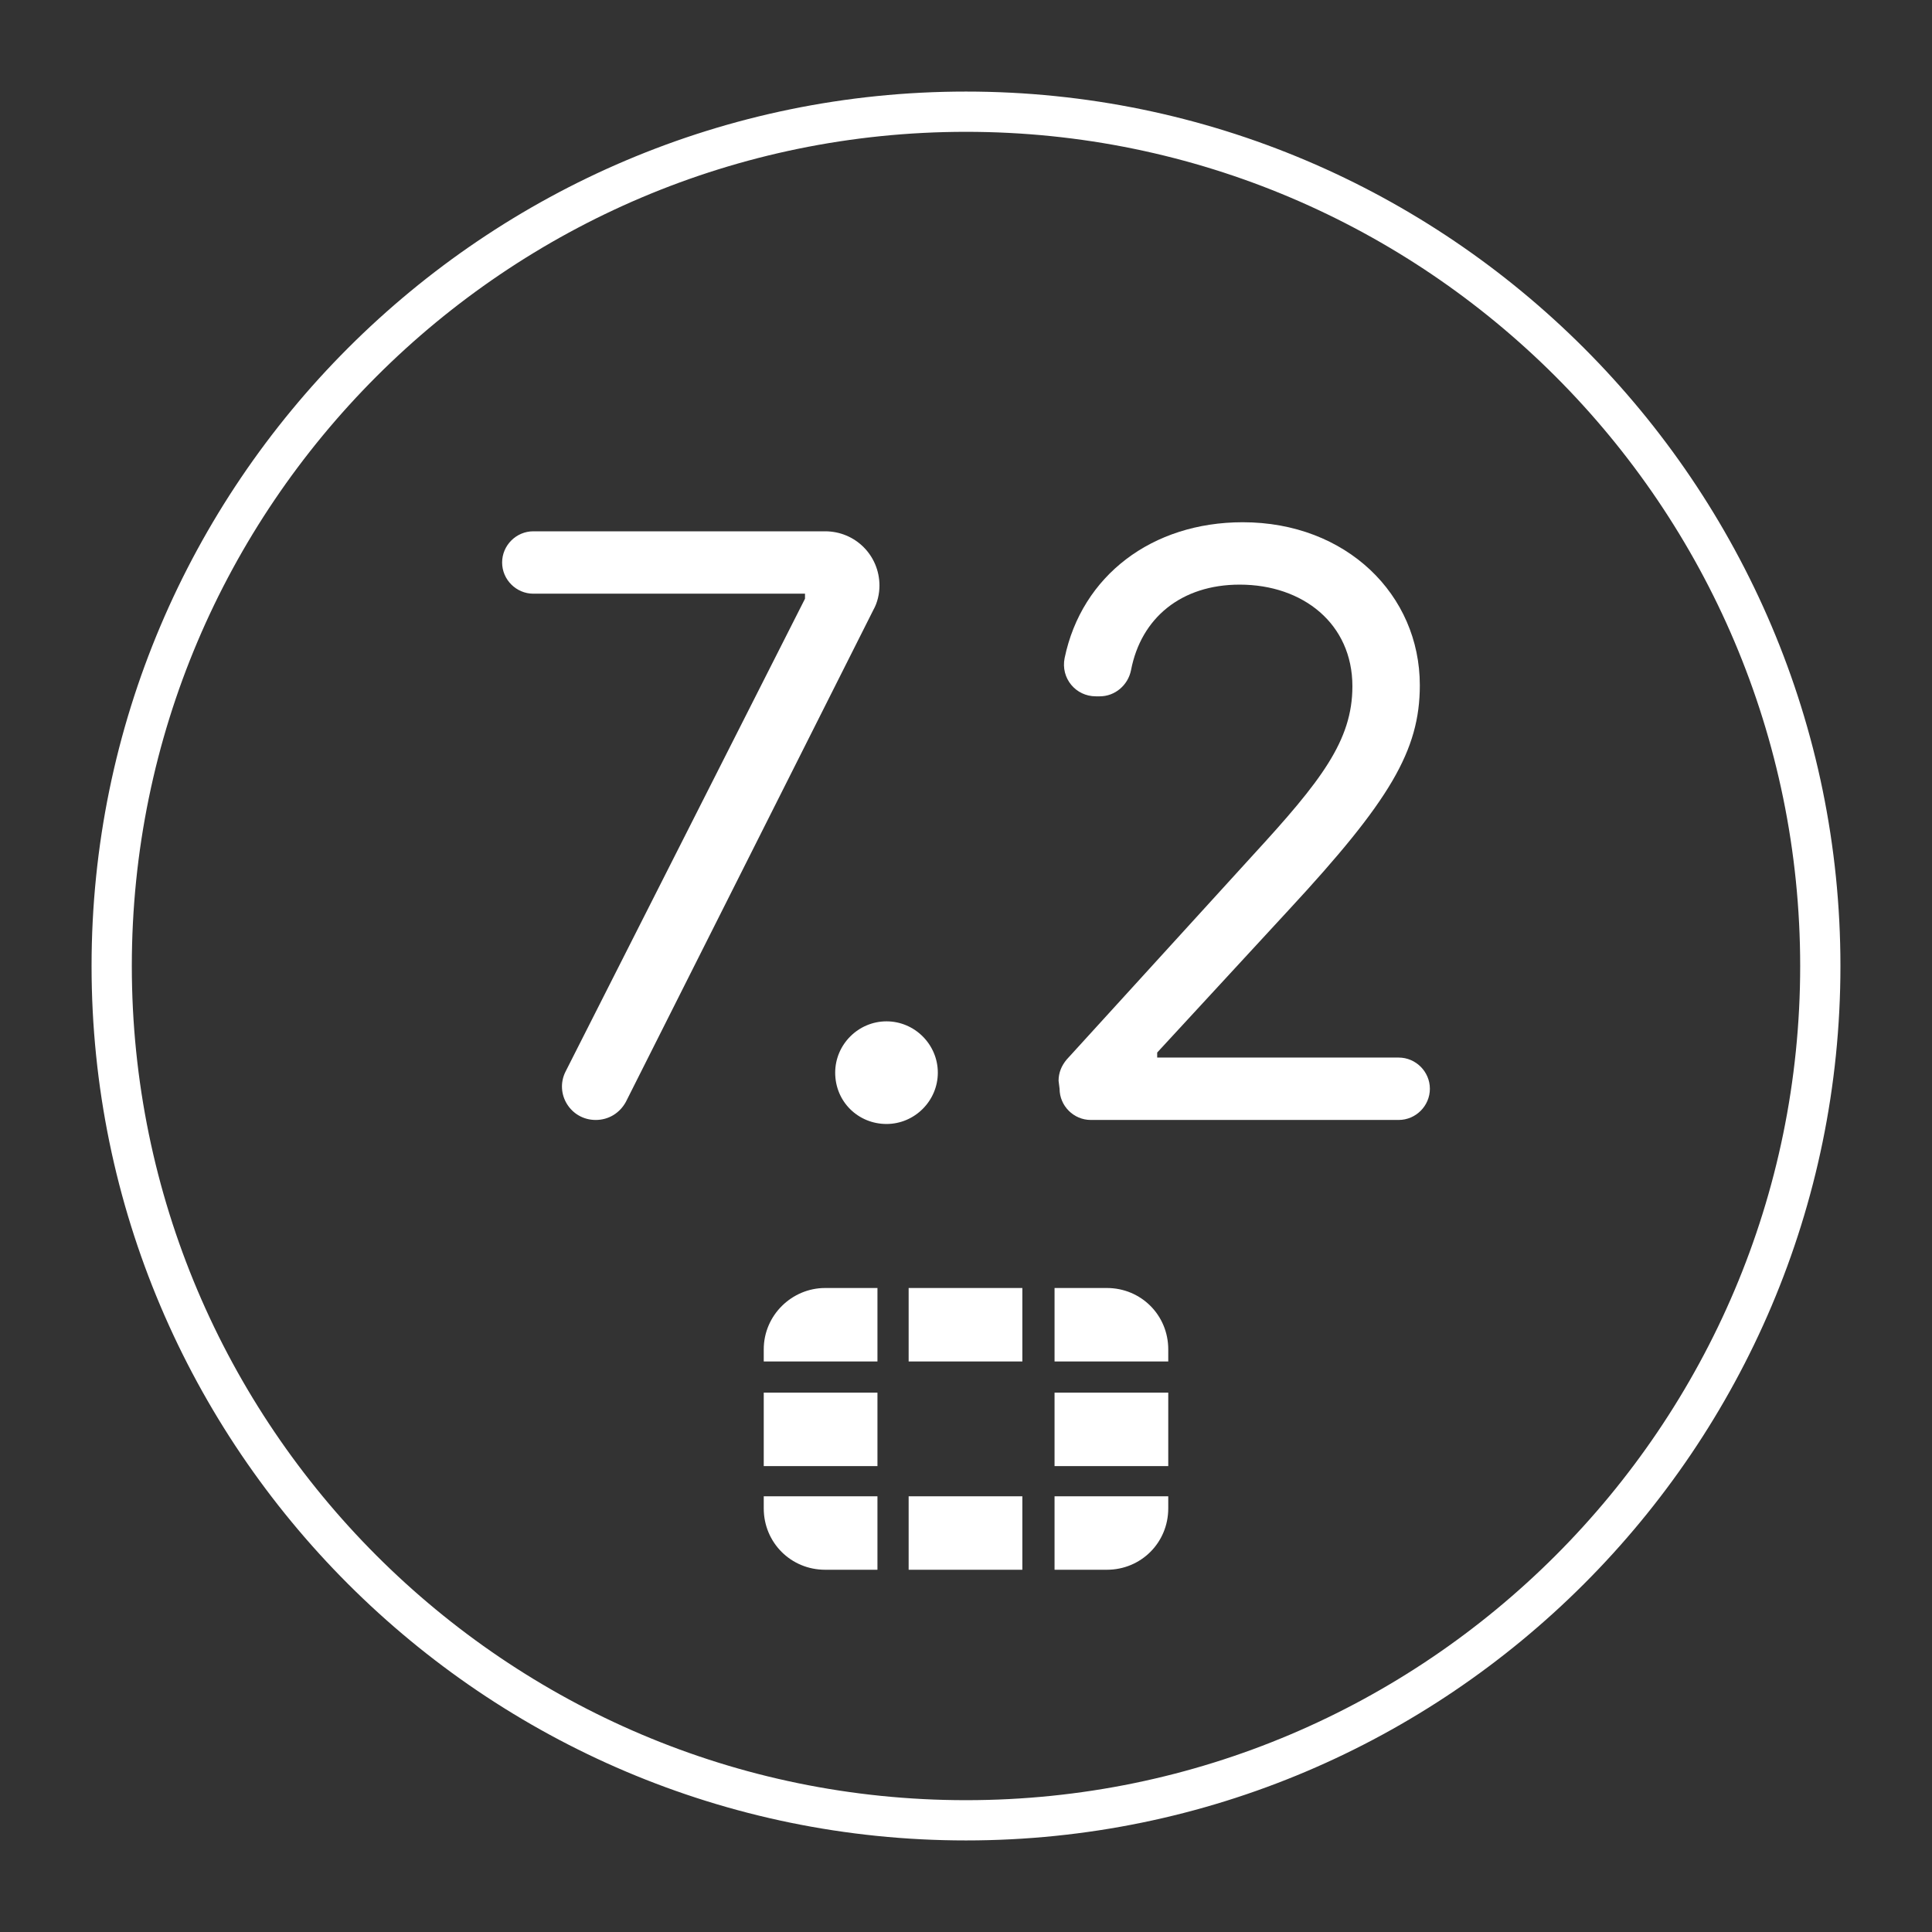 <?xml version="1.0" encoding="utf-8"?>
<!-- Generator: Adobe Illustrator 27.7.0, SVG Export Plug-In . SVG Version: 6.00 Build 0)  -->
<svg version="1.1" id="Security_Networking" xmlns="http://www.w3.org/2000/svg" xmlns:xlink="http://www.w3.org/1999/xlink"
	 x="0px" y="0px" viewBox="0 0 192 192" style="enable-background:new 0 0 192 192;" xml:space="preserve">
<rect x="0" y="0" width="192" height="192" fill="#333333" stroke="none"/>
<style type="text/css">
	.st0{fill:#FFFFFF;}
</style>
<g id="FortiOS_7.2">
	<g id="Artwork_912">
		<g id="Artwork_912-2">
			<path class="st0" d="M116.1,138.4v7.3h-11.3v-7.3H116.1z M90.3,156L90.3,156h11.3l0,0v-7.3H90.3V156L90.3,156z M116.1,134.1
				c0-3.4-2.7-6.1-6.1-6.1h-5.2v7.3h11.3L116.1,134.1L116.1,134.1z M90.3,128v7.3h11.3V128l0,0H90.3L90.3,128z M75.9,138.4
				L75.9,138.4v7.3h11.3v-7.3H75.9z M104.8,156h5.2c3.4,0,6.1-2.7,6.1-6.1v-1.2h-11.3V156L104.8,156z M75.9,149.9
				c0,3.4,2.7,6.1,6.1,6.1h5.2v-7.3H75.9L75.9,149.9L75.9,149.9z M75.9,134.1v1.2h11.3V128H82C78.7,128,75.9,130.7,75.9,134.1z"/>
		</g>
	</g>
	<path class="st0" d="M96,182.9c-47.9,0-86.9-39-86.9-86.9S48.1,9.1,96,9.1s86.9,39,86.9,86.9S143.9,182.9,96,182.9z M96,13.1
		c-45.7,0-82.9,37.2-82.9,82.9s37.2,82.9,82.9,82.9s82.9-37.2,82.9-82.9S141.7,13.1,96,13.1L96,13.1z"/>
	<path class="st0" d="M80,59.5v-0.5H53c-1.7,0-3.1-1.4-3.1-3.1l0,0c0-1.7,1.4-3.1,3.1-3.1h29c3,0,5.4,2.4,5.4,5.4l0,0
		c0,0.8-0.2,1.7-0.6,2.4l-24.6,48.9c-0.6,1.1-1.7,1.8-3,1.8l0,0c-2.5,0-4.1-2.6-3-4.8L80,59.5L80,59.5z"/>
	<path class="st0" d="M83,106.6c0-2.8,2.3-5.1,5.1-5.1s5.1,2.3,5.1,5.1s-2.3,5.1-5.1,5.1S83,109.5,83,106.6z"/>
	<path class="st0" d="M105.2,107.4c0-0.8,0.3-1.5,0.8-2.1L124.5,85c6.8-7.4,9.9-11.4,9.9-16.8c0-6.2-4.9-10.1-11.2-10.1
		c-5.8,0-9.8,3.3-10.8,8.5c-0.3,1.5-1.6,2.6-3.1,2.6h-0.4c-2,0-3.5-1.8-3.1-3.8c1.7-8.2,8.7-13.5,17.7-13.5
		c10.3,0,17.6,7.2,17.6,16.2c0,6.5-3,11.5-13,22.3L115,104.6v0.5H139c1.7,0,3.1,1.4,3.1,3.1l0,0c0,1.7-1.4,3.1-3.1,3.1h-30.6
		c-1.7,0-3.1-1.4-3.1-3.1L105.2,107.4L105.2,107.4z"/>
</g>
</svg>
